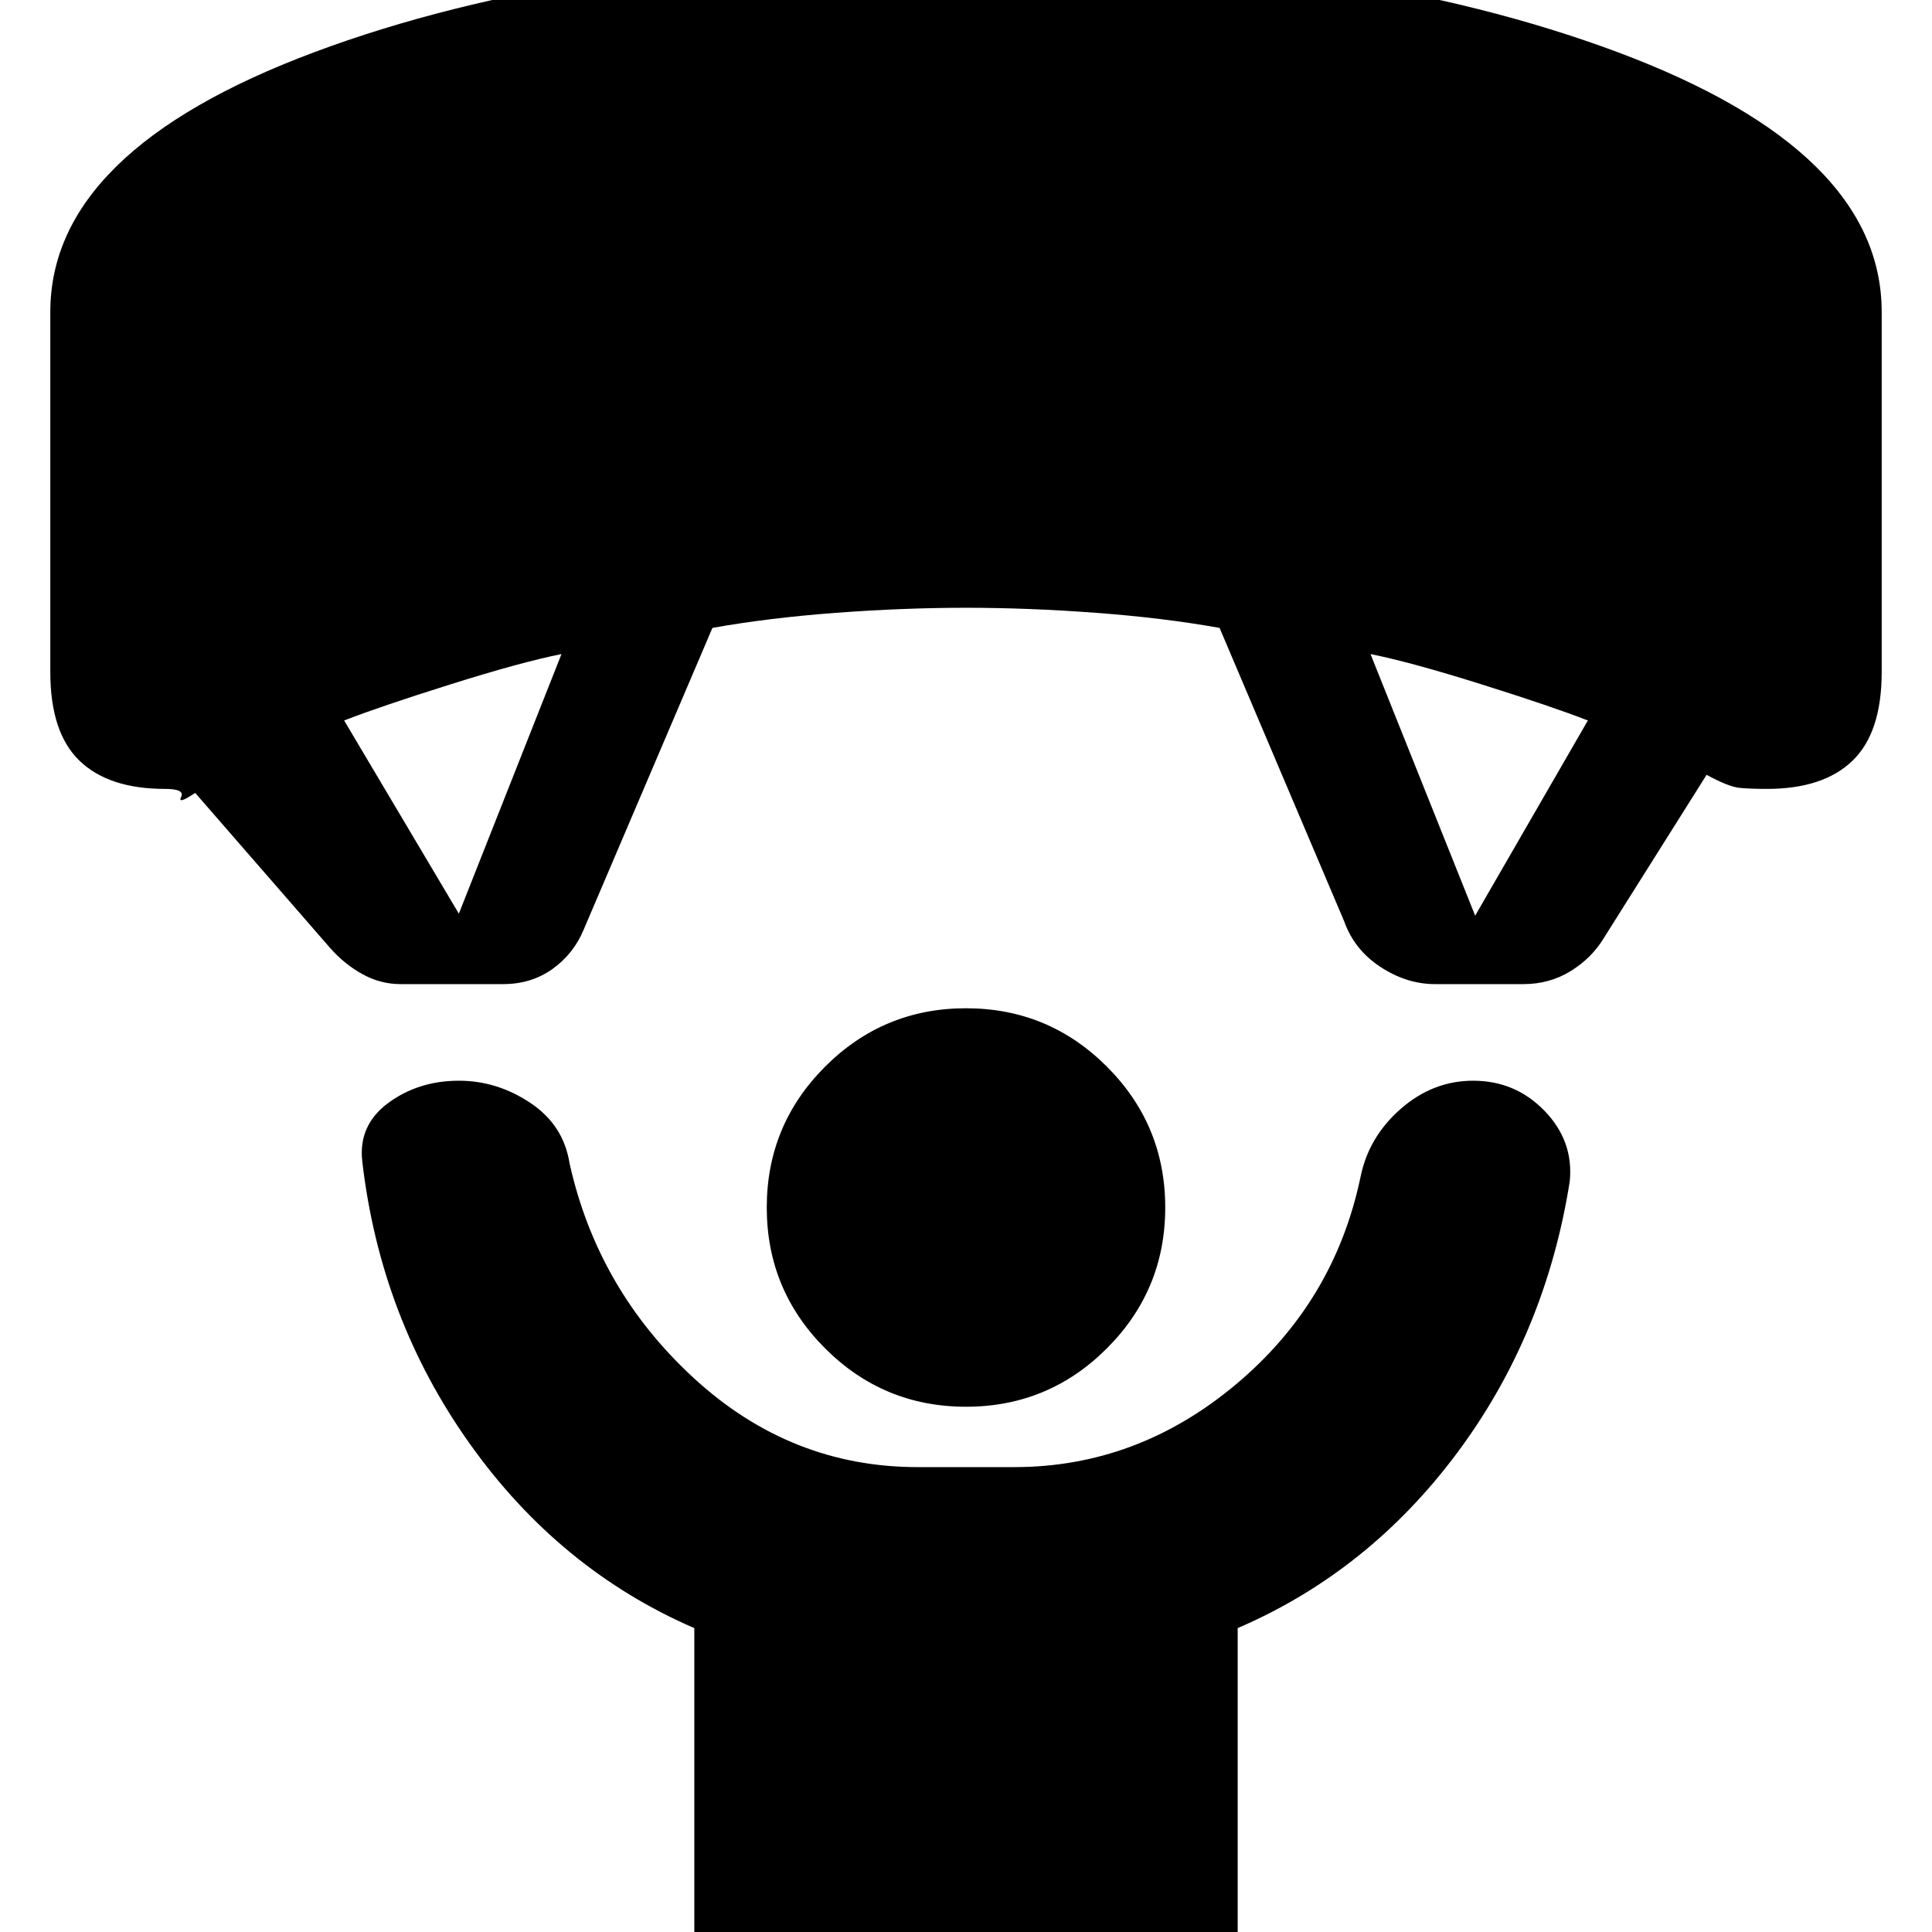 <svg xmlns="http://www.w3.org/2000/svg" height="20" viewBox="0 -960 960 960" width="20"><path d="M480-261q-41 0-70-29t-29-70q0-41 29-70t70-29q41 0 70 29t29 70q0 41-29 70t-70 29ZM345 15v-166q-67-29-111.5-91.5T180-383q-2-18 13-29t35-11q19 0 35.5 11t19.5 30q14 63 62 107t111 44h48q61 0 110-41t62-103q4-20 20-34t36-14q21 0 35.5 15t12.5 35q-12 76-56 135t-109 87V15H345ZM164-489l-67-77q-9 6-7 2t-8-4q-28 0-42.5-14T25-626v-179q0-80 131-129t324-49q193 0 324 49t131 129v179q0 30-14.5 44T878-568q-8 0-13.5-.5T848-575l-51 81q-6 10-16.5 16.5T757-471h-44q-14 0-27-8.5T668-502l-62-146q-28-5-61.5-7.5T480-658q-31 0-64.5 2.5T354-648l-64 150q-5 12-15.5 19.5T250-471h-51q-10 0-19-5t-16-13Zm64-17 51-129q-20 4-55 15t-53 18l57 96Zm505 1 56-97q-18-7-53-18t-55-15l52 130Z"/></svg>